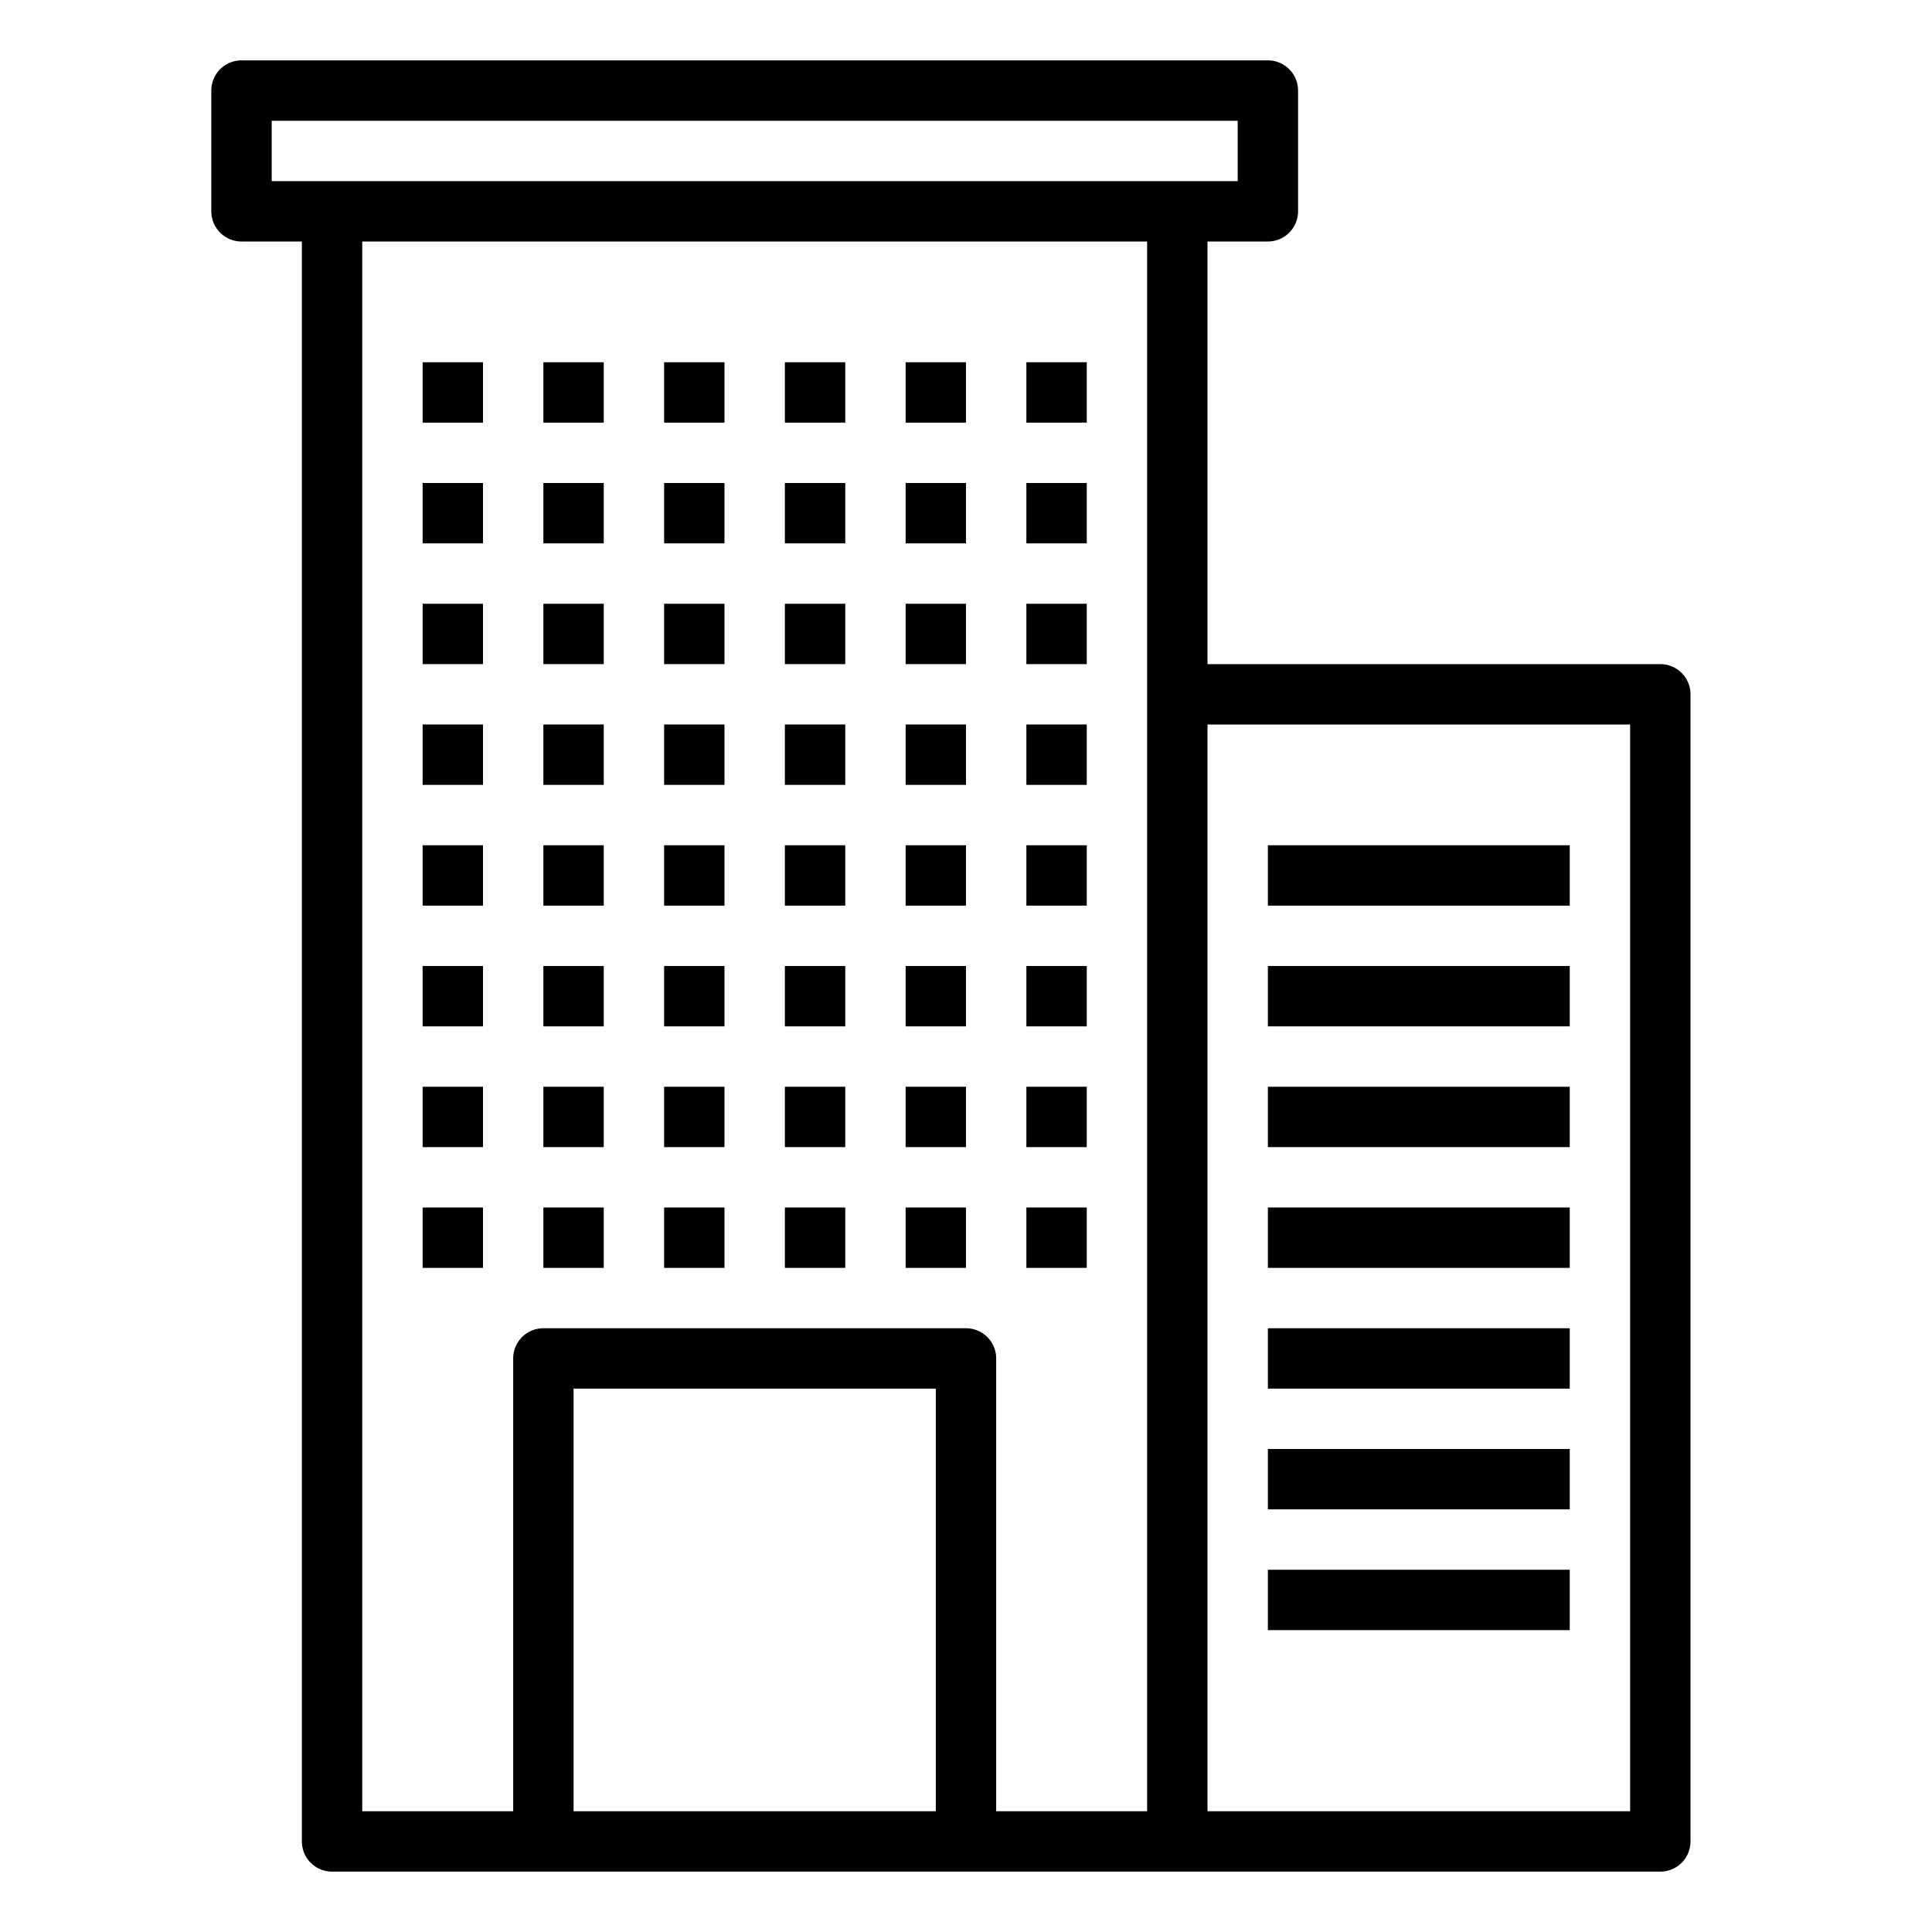 <svg xmlns="http://www.w3.org/2000/svg" viewBox="0 0 64 64" x="0px" y="0px"><title>Hotel</title><g data-name="Hotel"><path d="M55,22H40V8h2a1,1,0,0,0,1-1V3a1,1,0,0,0-1-1H8A1,1,0,0,0,7,3V7A1,1,0,0,0,8,8h2V61a1,1,0,0,0,1,1H55a1,1,0,0,0,1-1V23A1,1,0,0,0,55,22ZM9,4H41V6H9Zm3,4H38V60H33V45a1,1,0,0,0-1-1H18a1,1,0,0,0-1,1V60H12Zm7,52V46H31V60Zm35,0H40V24H54Z"></path><rect x="14" y="12" width="2" height="2"></rect><rect x="18" y="12" width="2" height="2"></rect><rect x="22" y="12" width="2" height="2"></rect><rect x="26" y="12" width="2" height="2"></rect><rect x="30" y="12" width="2" height="2"></rect><rect x="34" y="12" width="2" height="2"></rect><rect x="14" y="16" width="2" height="2"></rect><rect x="18" y="16" width="2" height="2"></rect><rect x="22" y="16" width="2" height="2"></rect><rect x="26" y="16" width="2" height="2"></rect><rect x="30" y="16" width="2" height="2"></rect><rect x="34" y="16" width="2" height="2"></rect><rect x="14" y="20" width="2" height="2"></rect><rect x="18" y="20" width="2" height="2"></rect><rect x="22" y="20" width="2" height="2"></rect><rect x="26" y="20" width="2" height="2"></rect><rect x="30" y="20" width="2" height="2"></rect><rect x="34" y="20" width="2" height="2"></rect><rect x="14" y="24" width="2" height="2"></rect><rect x="18" y="24" width="2" height="2"></rect><rect x="22" y="24" width="2" height="2"></rect><rect x="26" y="24" width="2" height="2"></rect><rect x="30" y="24" width="2" height="2"></rect><rect x="34" y="24" width="2" height="2"></rect><rect x="14" y="28" width="2" height="2"></rect><rect x="18" y="28" width="2" height="2"></rect><rect x="22" y="28" width="2" height="2"></rect><rect x="26" y="28" width="2" height="2"></rect><rect x="30" y="28" width="2" height="2"></rect><rect x="34" y="28" width="2" height="2"></rect><rect x="14" y="32" width="2" height="2"></rect><rect x="18" y="32" width="2" height="2"></rect><rect x="22" y="32" width="2" height="2"></rect><rect x="26" y="32" width="2" height="2"></rect><rect x="30" y="32" width="2" height="2"></rect><rect x="34" y="32" width="2" height="2"></rect><rect x="14" y="36" width="2" height="2"></rect><rect x="18" y="36" width="2" height="2"></rect><rect x="22" y="36" width="2" height="2"></rect><rect x="26" y="36" width="2" height="2"></rect><rect x="30" y="36" width="2" height="2"></rect><rect x="34" y="36" width="2" height="2"></rect><rect x="14" y="40" width="2" height="2"></rect><rect x="18" y="40" width="2" height="2"></rect><rect x="22" y="40" width="2" height="2"></rect><rect x="26" y="40" width="2" height="2"></rect><rect x="30" y="40" width="2" height="2"></rect><rect x="34" y="40" width="2" height="2"></rect><rect x="42" y="28" width="10" height="2"></rect><rect x="42" y="32" width="10" height="2"></rect><rect x="42" y="36" width="10" height="2"></rect><rect x="42" y="40" width="10" height="2"></rect><rect x="42" y="44" width="10" height="2"></rect><rect x="42" y="48" width="10" height="2"></rect><rect x="42" y="52" width="10" height="2"></rect></g></svg>